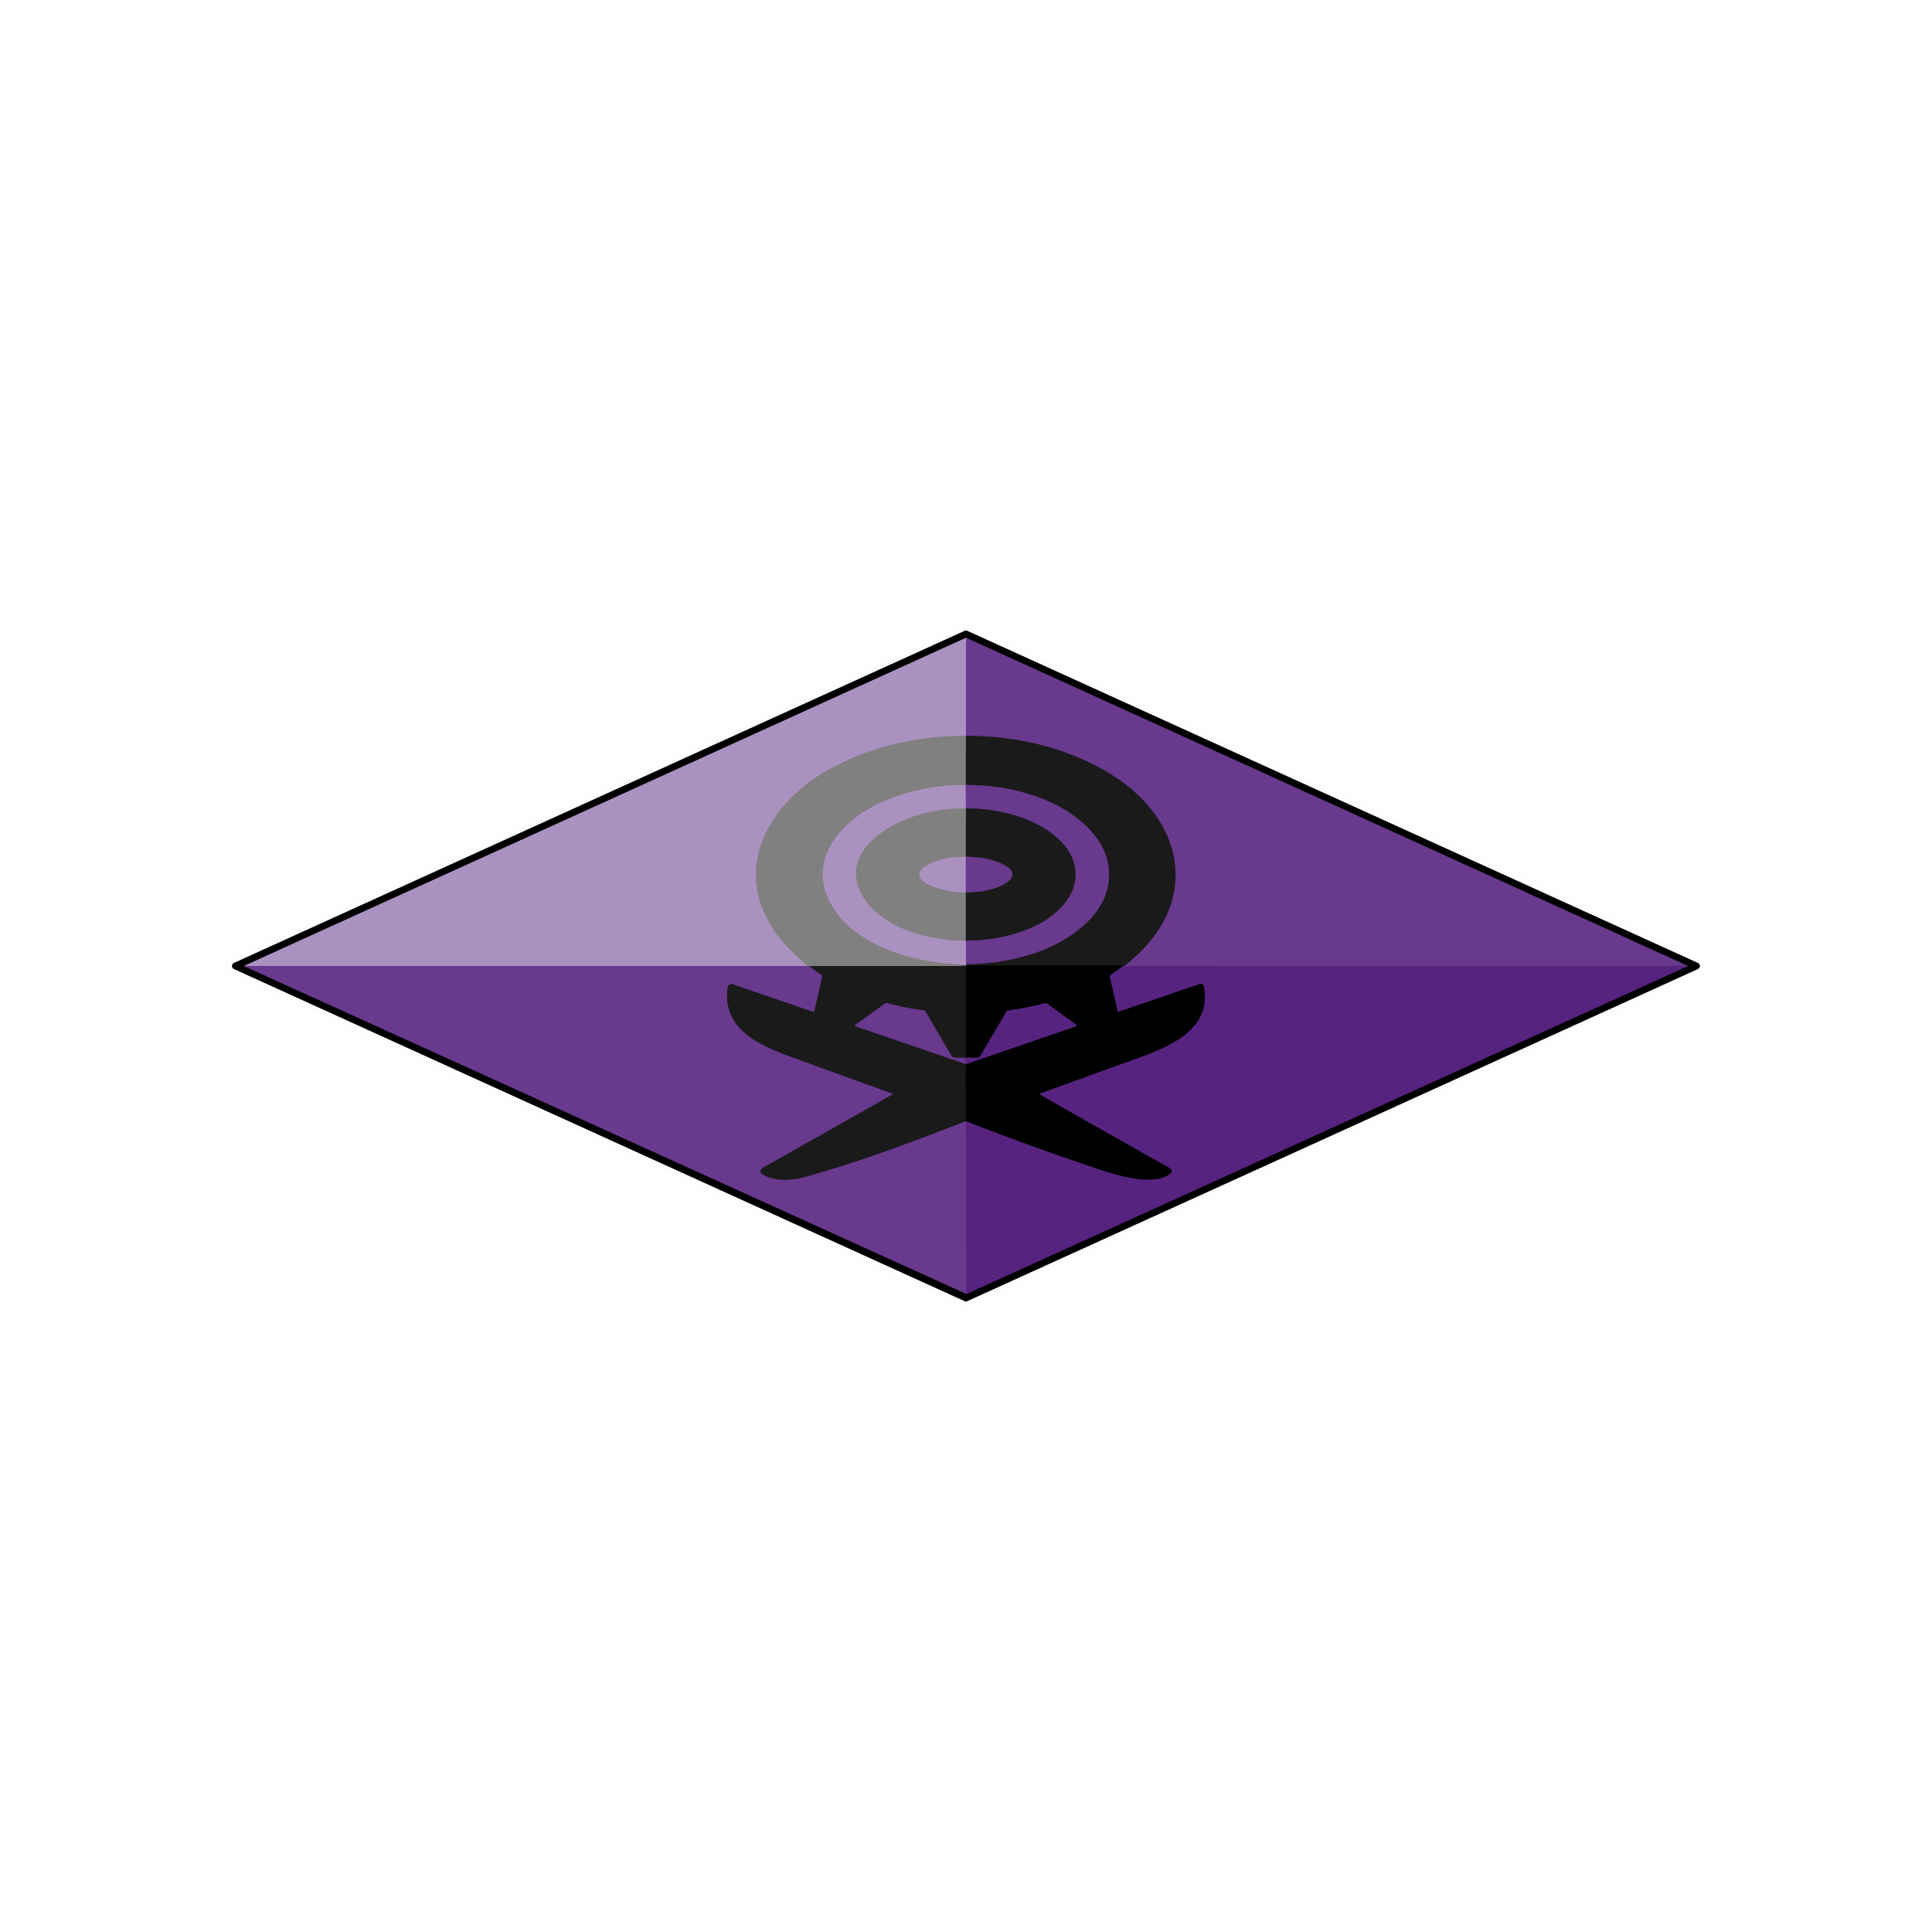 <?xml version="1.0" encoding="UTF-8" standalone="no"?>
<!DOCTYPE svg PUBLIC "-//W3C//DTD SVG 1.1//EN" "http://www.w3.org/Graphics/SVG/1.1/DTD/svg11.dtd">
<svg xmlns="http://www.w3.org/2000/svg" version="1.1" viewBox="0.00 0.00 1280.00 1280.00">
<g stroke-width="2.00" fill="none" stroke-linecap="butt">
<path stroke="#7f7f7f" vector-effect="non-scaling-stroke" d="
  M 155.04 641.99
  L 639.35 862.13
  Q 639.97 862.41 640.58 862.13
  Q 882.30 752.28 1124.36 642.23
  Q 1125.06 641.91 1125.44 641.54
  Q 1126.06 640.95 1126.13 640.40
  A 2.37 2.34 -74.4 0 0 1124.77 637.95
  L 640.60 417.87
  Q 639.97 417.58 639.34 417.87
  L 155.04 638.00
  A 2.19 2.19 0.0 0 0 155.04 641.99"
/>
<path stroke="#341d47" vector-effect="non-scaling-stroke" d="
  M 162.72 639.48
  L 162.11 639.69
  Q 161.43 639.93 162.09 640.23
  L 640.31 857.29"
/>
<path stroke="#2c1240" vector-effect="non-scaling-stroke" d="
  M 640.31 857.29
  L 1117.24 640.50"
/>
<path stroke="#341d47" vector-effect="non-scaling-stroke" d="
  M 1117.24 640.50
  Q 1117.55 640.52 1117.83 640.32
  Q 1118.30 639.99 1117.77 639.75
  L 640.01 422.55"
/>
<path stroke="#564960" vector-effect="non-scaling-stroke" d="
  M 640.01 422.55
  L 162.72 639.48"
/>
<path stroke="#8a65a7" vector-effect="non-scaling-stroke" d="
  M 640.01 422.55
  L 639.97 487.51"
/>
<path stroke="#9689a0" vector-effect="non-scaling-stroke" d="
  M 639.97 487.51
  C 607.87 487.46 575.70 494.69 547.69 510.67
  C 512.01 531.03 486.43 570.86 509.76 611.52
  C 516.66 623.54 524.97 630.88 535.04 639.99"
/>
<path stroke="#8a65a7" vector-effect="non-scaling-stroke" d="
  M 535.04 639.99
  L 162.80 640.00
  Q 162.55 640.00 162.63 639.77
  L 162.72 639.48"
/>
<path stroke="#391f4d" vector-effect="non-scaling-stroke" d="
  M 744.78 639.97
  Q 745.29 639.10 744.60 639.78"
/>
<path stroke="#0d0d0d" vector-effect="non-scaling-stroke" d="
  M 744.60 639.78
  L 640.91 639.66
  A 1.08 1.07 -0.0 0 0 639.83 640.73
  L 639.82 700.73"
/>
<path stroke="#391f4d" vector-effect="non-scaling-stroke" d="
  M 639.82 700.73
  Q 639.73 700.78 639.64 700.82"
/>
<path stroke="#412a54" vector-effect="non-scaling-stroke" d="
  M 639.64 700.82
  L 632.63 700.72
  A 2.80 2.80 0.0 0 1 630.25 699.34
  L 613.04 669.96
  Q 612.79 669.53 612.30 669.47
  Q 599.75 667.82 587.52 664.57
  Q 586.98 664.43 586.53 664.75
  L 566.45 679.22
  A 0.36 0.35 -53.5 0 0 566.54 679.84
  L 639.82 704.98"
/>
<path stroke="#391f4d" vector-effect="non-scaling-stroke" d="
  M 639.82 704.98
  Q 639.81 705.03 639.80 705.07"
/>
<path stroke="#0d0d0d" vector-effect="non-scaling-stroke" d="
  M 639.80 705.07
  L 639.83 742.81"
/>
<path stroke="#391f4d" vector-effect="non-scaling-stroke" d="
  M 639.83 742.81
  Q 640.17 742.98 639.21 743.12"
/>
<path stroke="#412a54" vector-effect="non-scaling-stroke" d="
  M 639.21 743.12
  C 604.41 756.56 569.75 769.81 533.28 779.81
  C 524.32 782.26 513.32 783.00 505.17 778.11
  C 502.58 776.55 503.80 774.51 505.84 773.36
  Q 548.67 749.21 591.15 725.13
  Q 591.77 724.78 591.10 724.54
  Q 557.09 712.35 523.08 699.90
  C 502.42 692.34 477.79 681.04 482.13 653.87
  A 2.39 2.39 0.0 0 1 485.26 651.99
  L 538.79 670.34
  Q 539.30 670.52 539.42 669.99
  L 544.72 647.02
  A 0.80 0.79 24.7 0 0 544.41 646.21
  L 535.87 640.02"
/>
<path stroke="#63566d" vector-effect="non-scaling-stroke" d="
  M 638.78 639.56
  Q 639.11 639.74 639.46 639.75
  Q 640.00 639.77 640.00 639.23
  L 640.01 638.74"
/>
<path stroke="#412a54" vector-effect="non-scaling-stroke" d="
  M 640.01 638.74
  Q 660.46 638.74 679.98 633.19
  C 704.83 626.12 736.69 606.95 734.69 576.60
  C 733.23 554.33 711.61 537.74 692.68 530.05
  Q 667.79 519.95 639.88 520.09"
/>
<path stroke="#602e87" vector-effect="non-scaling-stroke" d="
  M 1117.24 640.50
  C 1113.26 639.48 1109.26 640.00 1105.74 640.00
  Q 925.53 640.02 744.78 639.97"
/>
<path stroke="#412a54" vector-effect="non-scaling-stroke" d="
  M 744.78 639.97
  C 797.91 598.88 785.43 540.71 731.15 510.11
  C 703.44 494.49 671.67 487.46 639.97 487.51"
/>
<path stroke="#4d4d4d" vector-effect="non-scaling-stroke" d="
  M 639.97 487.51
  L 639.88 520.09"
/>
<path stroke="#745d87" vector-effect="non-scaling-stroke" d="
  M 639.88 520.09
  Q 640.33 519.90 639.80 520.51"
/>
<path stroke="#9689a0" vector-effect="non-scaling-stroke" d="
  M 639.80 520.51
  Q 639.78 520.35 639.75 520.24
  Q 639.71 520.10 639.58 520.10
  Q 613.13 519.97 588.57 529.57
  C 558.65 541.27 530.43 570.83 553.66 603.84
  C 570.87 628.30 608.24 638.10 636.42 638.83
  Q 636.92 638.85 637.33 639.14
  Q 637.95 639.60 638.78 639.56"
/>
<path stroke="#4d4d4d" vector-effect="non-scaling-stroke" d="
  M 638.78 639.56
  C 638.24 639.73 637.61 640.00 637.05 640.00
  Q 586.62 639.98 535.87 640.02"
/>
<path stroke="#745d87" vector-effect="non-scaling-stroke" d="
  M 535.87 640.02
  L 535.04 639.99"
/>
<path stroke="#602e87" vector-effect="non-scaling-stroke" d="
  M 639.21 743.12
  L 639.68 743.25
  Q 640.09 743.36 640.09 743.79
  L 640.31 857.29"
/>
<path stroke="#2c1240" vector-effect="non-scaling-stroke" d="
  M 744.60 639.78
  L 735.59 646.15
  Q 735.13 646.47 735.26 647.02
  L 740.53 669.88
  Q 740.65 670.41 741.17 670.24
  L 794.68 651.91
  A 2.29 2.29 0.0 0 1 797.67 653.65
  C 803.23 682.96 773.00 694.22 751.65 701.87
  Q 720.34 713.10 688.95 724.59
  Q 688.39 724.80 688.91 725.09
  Q 754.06 762.20 774.18 773.32
  Q 776.05 774.35 776.38 775.88
  A 1.11 1.09 -28.2 0 1 776.06 776.91
  C 764.06 788.21 733.02 776.45 717.56 771.18
  Q 678.65 757.93 639.83 742.81"
/>
<path stroke="#2c1240" vector-effect="non-scaling-stroke" d="
  M 639.80 705.07
  L 713.26 679.81
  A 0.37 0.36 53.2 0 0 713.35 679.17
  L 693.49 664.77
  Q 693.06 664.46 692.54 664.60
  Q 680.24 667.86 667.61 669.50
  A 0.94 0.93 11.1 0 0 666.92 669.96
  L 649.63 699.42
  A 2.72 2.70 -74.6 0 1 647.30 700.75
  L 639.82 700.73"
/>
<path stroke="#8a65a7" vector-effect="non-scaling-stroke" d="
  M 639.80 520.51
  L 639.95 535.54"
/>
<path stroke="#9689a0" vector-effect="non-scaling-stroke" d="
  M 639.95 535.54
  C 618.78 535.65 596.55 540.86 580.03 554.78
  C 553.71 576.96 572.05 604.15 596.82 614.68
  Q 617.02 623.26 639.93 623.21"
/>
<path stroke="#8a65a7" vector-effect="non-scaling-stroke" d="
  M 639.93 623.21
  L 640.01 638.74"
/>
<path stroke="#412a54" vector-effect="non-scaling-stroke" d="
  M 639.93 623.21
  Q 661.78 623.28 681.74 615.25
  C 696.63 609.26 713.12 595.97 712.55 578.66
  C 711.84 556.52 686.33 543.48 667.99 538.99
  Q 654.27 535.63 639.95 535.54"
/>
<path stroke="#602e87" vector-effect="non-scaling-stroke" d="
  M 639.64 700.82
  L 639.82 704.98"
/>
<path stroke="#4d4d4d" vector-effect="non-scaling-stroke" d="
  M 639.95 535.54
  L 639.91 567.63"
/>
<path stroke="#9689a0" vector-effect="non-scaling-stroke" d="
  M 639.91 567.63
  C 630.72 567.69 621.16 569.04 613.16 573.96
  C 604.79 579.10 611.19 584.67 616.98 586.95
  Q 628.07 591.32 639.86 591.14"
/>
<path stroke="#745d87" vector-effect="non-scaling-stroke" d="
  M 639.86 591.14
  Q 639.89 591.18 639.92 591.22"
/>
<path stroke="#4d4d4d" vector-effect="non-scaling-stroke" d="
  M 639.92 591.22
  L 639.93 623.21"
/>
<path stroke="#412a54" vector-effect="non-scaling-stroke" d="
  M 639.92 591.22
  C 648.95 591.14 660.26 589.76 667.83 584.11
  C 672.01 580.99 671.61 576.89 667.26 574.21
  C 658.91 569.05 649.46 567.70 639.91 567.63"
/>
<path stroke="#8a65a7" vector-effect="non-scaling-stroke" d="
  M 639.91 567.63
  L 639.86 591.14"
/>
</g>
<path fill="#fdfdfd" d="
  M 635.00 865.12
  C 474.88 792.34 314.72 719.61 154.63 646.75
  C 149.53 644.43 146.96 639.16 151.74 634.78
  Q 152.60 634.00 156.52 632.22
  Q 397.20 522.97 637.83 413.59
  Q 639.69 412.74 642.40 413.97
  Q 882.25 522.75 1122.04 631.67
  Q 1124.15 632.63 1126.22 633.66
  C 1130.22 635.67 1132.20 640.20 1129.25 643.89
  Q 1127.88 645.61 1123.84 647.45
  Q 883.17 756.86 642.50 866.24
  C 639.93 867.41 637.54 866.28 635.00 865.12
  Z
  M 155.04 641.99
  L 639.35 862.13
  Q 639.97 862.41 640.58 862.13
  Q 882.30 752.28 1124.36 642.23
  Q 1125.06 641.91 1125.44 641.54
  Q 1126.06 640.95 1126.13 640.40
  A 2.37 2.34 -74.4 0 0 1124.77 637.95
  L 640.60 417.87
  Q 639.97 417.58 639.34 417.87
  L 155.04 638.00
  A 2.19 2.19 0.0 0 0 155.04 641.99
  Z"
/>
<path fill="#000000" d="
  M 639.35 862.13
  L 155.04 641.99
  A 2.19 2.19 0.0 0 1 155.04 638.00
  L 639.34 417.87
  Q 639.97 417.58 640.60 417.87
  L 1124.77 637.95
  A 2.37 2.34 -74.4 0 1 1126.13 640.40
  Q 1126.06 640.95 1125.44 641.54
  Q 1125.06 641.91 1124.36 642.23
  Q 882.30 752.28 640.58 862.13
  Q 639.97 862.41 639.35 862.13
  Z
  M 162.72 639.48
  L 162.11 639.69
  Q 161.43 639.93 162.09 640.23
  L 640.31 857.29
  L 1117.24 640.50
  Q 1117.55 640.52 1117.83 640.32
  Q 1118.30 639.99 1117.77 639.75
  L 640.01 422.55
  L 162.72 639.48
  Z"
/>
<path fill="#ab91c0" d="
  M 640.01 422.55
  L 639.97 487.51
  C 607.87 487.46 575.70 494.69 547.69 510.67
  C 512.01 531.03 486.43 570.86 509.76 611.52
  C 516.66 623.54 524.97 630.88 535.04 639.99
  L 162.80 640.00
  Q 162.55 640.00 162.63 639.77
  L 162.72 639.48
  L 640.01 422.55
  Z"
/>
<path fill="#68398d" d="
  M 640.01 422.55
  L 1117.77 639.75
  Q 1118.30 639.99 1117.83 640.32
  Q 1117.55 640.52 1117.24 640.50
  C 1113.26 639.48 1109.26 640.00 1105.74 640.00
  Q 925.53 640.02 744.78 639.97
  C 797.91 598.88 785.43 540.71 731.15 510.11
  C 703.44 494.49 671.67 487.46 639.97 487.51
  L 640.01 422.55
  Z"
/>
<path fill="#808080" d="
  M 639.97 487.51
  L 639.88 520.09
  Q 640.33 519.90 639.80 520.51
  Q 639.78 520.35 639.75 520.24
  Q 639.71 520.10 639.58 520.10
  Q 613.13 519.97 588.57 529.57
  C 558.65 541.27 530.43 570.83 553.66 603.84
  C 570.87 628.30 608.24 638.10 636.42 638.83
  Q 636.92 638.85 637.33 639.14
  Q 637.95 639.60 638.78 639.56
  C 638.24 639.73 637.61 640.00 637.05 640.00
  Q 586.62 639.98 535.87 640.02
  L 535.04 639.99
  C 524.97 630.88 516.66 623.54 509.76 611.52
  C 486.43 570.86 512.01 531.03 547.69 510.67
  C 575.70 494.69 607.87 487.46 639.97 487.51
  Z"
/>
<path fill="#1a1a1a" d="
  M 639.97 487.51
  C 671.67 487.46 703.44 494.49 731.15 510.11
  C 785.43 540.71 797.91 598.88 744.78 639.97
  Q 745.29 639.10 744.60 639.78
  L 640.91 639.66
  A 1.08 1.07 -0.0 0 0 639.83 640.73
  L 639.82 700.73
  Q 639.73 700.78 639.64 700.82
  L 632.63 700.72
  A 2.80 2.80 0.0 0 1 630.25 699.34
  L 613.04 669.96
  Q 612.79 669.53 612.30 669.47
  Q 599.75 667.82 587.52 664.57
  Q 586.98 664.43 586.53 664.75
  L 566.45 679.22
  A 0.36 0.35 -53.5 0 0 566.54 679.84
  L 639.82 704.98
  Q 639.81 705.03 639.80 705.07
  L 639.83 742.81
  Q 640.17 742.98 639.21 743.12
  C 604.41 756.56 569.75 769.81 533.28 779.81
  C 524.32 782.26 513.32 783.00 505.17 778.11
  C 502.58 776.55 503.80 774.51 505.84 773.36
  Q 548.67 749.21 591.15 725.13
  Q 591.77 724.78 591.10 724.54
  Q 557.09 712.35 523.08 699.90
  C 502.42 692.34 477.79 681.04 482.13 653.87
  A 2.39 2.39 0.0 0 1 485.26 651.99
  L 538.79 670.34
  Q 539.30 670.52 539.42 669.99
  L 544.72 647.02
  A 0.80 0.79 24.7 0 0 544.41 646.21
  L 535.87 640.02
  Q 586.62 639.98 637.05 640.00
  C 637.61 640.00 638.24 639.73 638.78 639.56
  Q 639.11 639.74 639.46 639.75
  Q 640.00 639.77 640.00 639.23
  L 640.01 638.74
  Q 660.46 638.74 679.98 633.19
  C 704.83 626.12 736.69 606.95 734.69 576.60
  C 733.23 554.33 711.61 537.74 692.68 530.05
  Q 667.79 519.95 639.88 520.09
  L 639.97 487.51
  Z"
/>
<path fill="#ab91c0" d="
  M 639.80 520.51
  L 639.95 535.54
  C 618.78 535.65 596.55 540.86 580.03 554.78
  C 553.71 576.96 572.05 604.15 596.82 614.68
  Q 617.02 623.26 639.93 623.21
  L 640.01 638.74
  L 640.00 639.23
  Q 640.00 639.77 639.46 639.75
  Q 639.11 639.74 638.78 639.56
  Q 637.95 639.60 637.33 639.14
  Q 636.92 638.85 636.42 638.83
  C 608.24 638.10 570.87 628.30 553.66 603.84
  C 530.43 570.83 558.65 541.27 588.57 529.57
  Q 613.13 519.97 639.58 520.10
  Q 639.71 520.10 639.75 520.24
  Q 639.78 520.35 639.80 520.51
  Z"
/>
<path fill="#68398d" d="
  M 639.88 520.09
  Q 667.79 519.95 692.68 530.05
  C 711.61 537.74 733.23 554.33 734.69 576.60
  C 736.69 606.95 704.83 626.12 679.98 633.19
  Q 660.46 638.74 640.01 638.74
  L 639.93 623.21
  Q 661.78 623.28 681.74 615.25
  C 696.63 609.26 713.12 595.97 712.55 578.66
  C 711.84 556.52 686.33 543.48 667.99 538.99
  Q 654.27 535.63 639.95 535.54
  L 639.80 520.51
  Q 640.33 519.90 639.88 520.09
  Z"
/>
<path fill="#808080" d="
  M 639.95 535.54
  L 639.91 567.63
  C 630.72 567.69 621.16 569.04 613.16 573.96
  C 604.79 579.10 611.19 584.67 616.98 586.95
  Q 628.07 591.32 639.86 591.14
  Q 639.89 591.18 639.92 591.22
  L 639.93 623.21
  Q 617.02 623.26 596.82 614.68
  C 572.05 604.15 553.71 576.96 580.03 554.78
  C 596.55 540.86 618.78 535.65 639.95 535.54
  Z"
/>
<path fill="#1a1a1a" d="
  M 639.95 535.54
  Q 654.27 535.63 667.99 538.99
  C 686.33 543.48 711.84 556.52 712.55 578.66
  C 713.12 595.97 696.63 609.26 681.74 615.25
  Q 661.78 623.28 639.93 623.21
  L 639.92 591.22
  C 648.95 591.14 660.26 589.76 667.83 584.11
  C 672.01 580.99 671.61 576.89 667.26 574.21
  C 658.91 569.05 649.46 567.70 639.91 567.63
  L 639.95 535.54
  Z"
/>
<path fill="#ab91c0" d="
  M 639.91 567.63
  L 639.86 591.14
  Q 628.07 591.32 616.98 586.95
  C 611.19 584.67 604.79 579.10 613.16 573.96
  C 621.16 569.04 630.72 567.69 639.91 567.63
  Z"
/>
<path fill="#68398d" d="
  M 639.91 567.63
  C 649.46 567.70 658.91 569.05 667.26 574.21
  C 671.61 576.89 672.01 580.99 667.83 584.11
  C 660.26 589.76 648.95 591.14 639.92 591.22
  Q 639.89 591.18 639.86 591.14
  L 639.91 567.63
  Z"
/>
<path fill="#68398d" d="
  M 162.72 639.48
  L 162.63 639.77
  Q 162.55 640.00 162.80 640.00
  L 535.04 639.99
  L 535.87 640.02
  L 544.41 646.21
  A 0.80 0.79 24.7 0 1 544.72 647.02
  L 539.42 669.99
  Q 539.30 670.52 538.79 670.34
  L 485.26 651.99
  A 2.39 2.39 0.0 0 0 482.13 653.87
  C 477.79 681.04 502.42 692.34 523.08 699.90
  Q 557.09 712.35 591.10 724.54
  Q 591.77 724.78 591.15 725.13
  Q 548.67 749.21 505.84 773.36
  C 503.80 774.51 502.58 776.55 505.17 778.11
  C 513.32 783.00 524.32 782.26 533.28 779.81
  C 569.75 769.81 604.41 756.56 639.21 743.12
  L 639.68 743.25
  Q 640.09 743.36 640.09 743.79
  L 640.31 857.29
  L 162.09 640.23
  Q 161.43 639.93 162.11 639.69
  L 162.72 639.48
  Z"
/>
<path fill="#000000" d="
  M 744.60 639.78
  L 735.59 646.15
  Q 735.13 646.47 735.26 647.02
  L 740.53 669.88
  Q 740.65 670.41 741.17 670.24
  L 794.68 651.91
  A 2.29 2.29 0.0 0 1 797.67 653.65
  C 803.23 682.96 773.00 694.22 751.65 701.87
  Q 720.34 713.10 688.95 724.59
  Q 688.39 724.80 688.91 725.09
  Q 754.06 762.20 774.18 773.32
  Q 776.05 774.35 776.38 775.88
  A 1.11 1.09 -28.2 0 1 776.06 776.91
  C 764.06 788.21 733.02 776.45 717.56 771.18
  Q 678.65 757.93 639.83 742.81
  L 639.80 705.07
  L 713.26 679.81
  A 0.37 0.36 53.2 0 0 713.35 679.17
  L 693.49 664.77
  Q 693.06 664.46 692.54 664.60
  Q 680.24 667.86 667.61 669.50
  A 0.94 0.93 11.1 0 0 666.92 669.96
  L 649.63 699.42
  A 2.72 2.70 -74.6 0 1 647.30 700.75
  L 639.82 700.73
  L 639.83 640.73
  A 1.08 1.07 0.0 0 1 640.91 639.66
  L 744.60 639.78
  Z"
/>
<path fill="#572380" d="
  M 744.78 639.97
  Q 925.53 640.02 1105.74 640.00
  C 1109.26 640.00 1113.26 639.48 1117.24 640.50
  L 640.31 857.29
  L 640.09 743.79
  Q 640.09 743.36 639.68 743.25
  L 639.21 743.12
  Q 640.17 742.98 639.83 742.81
  Q 678.65 757.93 717.56 771.18
  C 733.02 776.45 764.06 788.21 776.06 776.91
  A 1.11 1.09 -28.2 0 0 776.38 775.88
  Q 776.05 774.35 774.18 773.32
  Q 754.06 762.20 688.91 725.09
  Q 688.39 724.80 688.95 724.59
  Q 720.34 713.10 751.65 701.87
  C 773.00 694.22 803.23 682.96 797.67 653.65
  A 2.29 2.29 0.0 0 0 794.68 651.91
  L 741.17 670.24
  Q 740.65 670.41 740.53 669.88
  L 735.26 647.02
  Q 735.13 646.47 735.59 646.15
  L 744.60 639.78
  Q 745.29 639.10 744.78 639.97
  Z"
/>
<path fill="#68398d" d="
  M 639.64 700.82
  L 639.82 704.98
  L 566.54 679.84
  A 0.36 0.35 -53.5 0 1 566.45 679.22
  L 586.53 664.75
  Q 586.98 664.43 587.52 664.57
  Q 599.75 667.82 612.30 669.47
  Q 612.79 669.53 613.04 669.96
  L 630.25 699.34
  A 2.80 2.80 0.0 0 0 632.63 700.72
  L 639.64 700.82
  Z"
/>
<path fill="#572380" d="
  M 639.80 705.07
  Q 639.81 705.03 639.82 704.98
  L 639.64 700.82
  Q 639.73 700.78 639.82 700.73
  L 647.30 700.75
  A 2.72 2.70 -74.6 0 0 649.63 699.42
  L 666.92 669.96
  A 0.94 0.93 11.1 0 1 667.61 669.50
  Q 680.24 667.86 692.54 664.60
  Q 693.06 664.46 693.49 664.77
  L 713.35 679.17
  A 0.37 0.36 53.2 0 1 713.26 679.81
  L 639.80 705.07
  Z"
/>
</svg>
